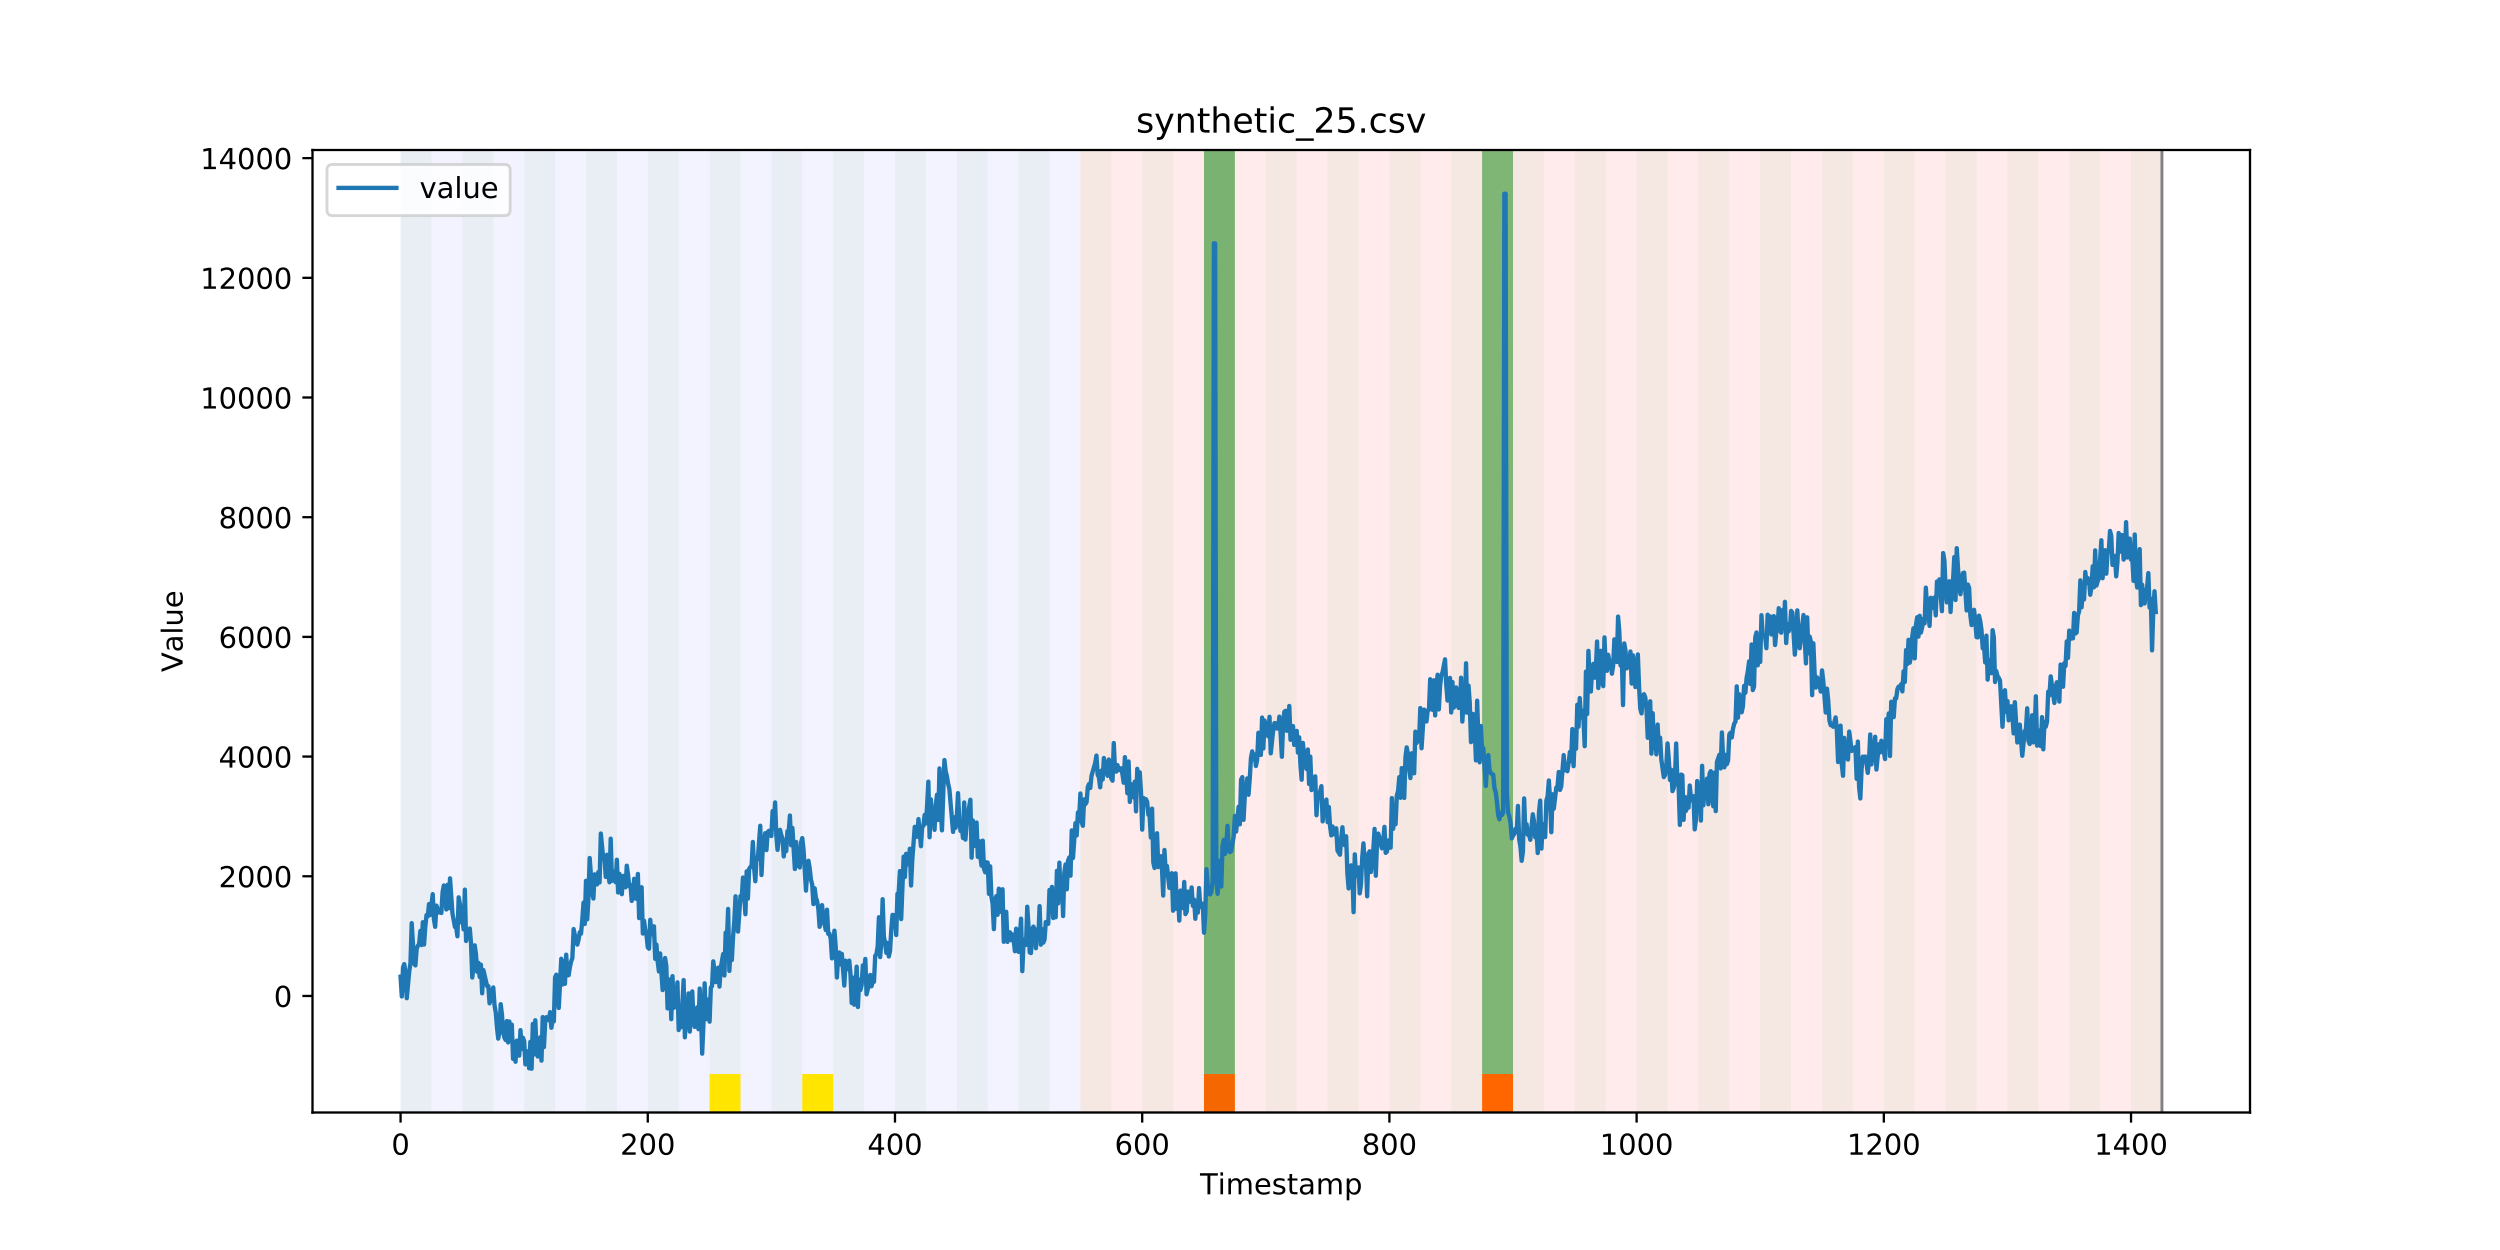 <?xml version="1.0" encoding="utf-8" standalone="no"?>
<!DOCTYPE svg PUBLIC "-//W3C//DTD SVG 1.1//EN"
  "http://www.w3.org/Graphics/SVG/1.1/DTD/svg11.dtd">
<!-- Created with matplotlib (https://matplotlib.org/) -->
<svg height="432pt" version="1.1" viewBox="0 0 864 432" width="864pt" xmlns="http://www.w3.org/2000/svg" xmlns:xlink="http://www.w3.org/1999/xlink">
 <defs>
  <style type="text/css">
*{stroke-linecap:butt;stroke-linejoin:round;}
  </style>
 </defs>
 <g id="figure_1">
  <g id="patch_1">
   <path d="M 0 432 
L 864 432 
L 864 0 
L 0 0 
z
" style="fill:#ffffff;"/>
  </g>
  <g id="axes_1">
   <g id="patch_2">
    <path d="M 108 384.48 
L 777.6 384.48 
L 777.6 51.84 
L 108 51.84 
z
" style="fill:#ffffff;"/>
   </g>
   <g id="patch_3">
    <path clip-path="url(#pe61e1c19a2)" d="M 138.436 384.48 
L 138.436 51.84 
L 373.384 51.84 
L 373.384 384.48 
z
" style="fill:#0000ff;opacity:0.05;"/>
   </g>
   <g id="patch_4">
    <path clip-path="url(#pe61e1c19a2)" d="M 373.384 384.48 
L 373.384 51.84 
L 747.164 51.84 
L 747.164 384.48 
z
" style="fill:#ff0000;opacity:0.08;"/>
   </g>
   <g id="patch_5">
    <path clip-path="url(#pe61e1c19a2)" d="M 138.436 384.48 
L 138.436 51.84 
L 149.116 51.84 
L 149.116 384.48 
z
" style="fill:#008000;opacity:0.04;"/>
   </g>
   <g id="patch_6">
    <path clip-path="url(#pe61e1c19a2)" d="M 159.795 384.48 
L 159.795 51.84 
L 170.475 51.84 
L 170.475 384.48 
z
" style="fill:#008000;opacity:0.04;"/>
   </g>
   <g id="patch_7">
    <path clip-path="url(#pe61e1c19a2)" d="M 181.154 384.48 
L 181.154 51.84 
L 191.833 51.84 
L 191.833 384.48 
z
" style="fill:#008000;opacity:0.04;"/>
   </g>
   <g id="patch_8">
    <path clip-path="url(#pe61e1c19a2)" d="M 416.101 384.48 
L 416.101 371.174 
L 426.781 371.174 
L 426.781 384.48 
z
" style="fill:#ff6600;"/>
   </g>
   <g id="patch_9">
    <path clip-path="url(#pe61e1c19a2)" d="M 202.513 384.48 
L 202.513 51.84 
L 213.192 51.84 
L 213.192 384.48 
z
" style="fill:#008000;opacity:0.04;"/>
   </g>
   <g id="patch_10">
    <path clip-path="url(#pe61e1c19a2)" d="M 223.872 384.48 
L 223.872 51.84 
L 234.551 51.84 
L 234.551 384.48 
z
" style="fill:#008000;opacity:0.04;"/>
   </g>
   <g id="patch_11">
    <path clip-path="url(#pe61e1c19a2)" d="M 245.231 384.48 
L 245.231 51.84 
L 255.91 51.84 
L 255.91 384.48 
z
" style="fill:#008000;opacity:0.04;"/>
   </g>
   <g id="patch_12">
    <path clip-path="url(#pe61e1c19a2)" d="M 245.231 384.48 
L 245.231 371.174 
L 255.91 371.174 
L 255.91 384.48 
z
" style="fill:#ffe500;"/>
   </g>
   <g id="patch_13">
    <path clip-path="url(#pe61e1c19a2)" d="M 266.589 384.48 
L 266.589 51.84 
L 277.269 51.84 
L 277.269 384.48 
z
" style="fill:#008000;opacity:0.04;"/>
   </g>
   <g id="patch_14">
    <path clip-path="url(#pe61e1c19a2)" d="M 277.269 384.48 
L 277.269 371.174 
L 287.948 371.174 
L 287.948 384.48 
z
" style="fill:#ffe500;"/>
   </g>
   <g id="patch_15">
    <path clip-path="url(#pe61e1c19a2)" d="M 512.216 384.48 
L 512.216 371.174 
L 522.896 371.174 
L 522.896 384.48 
z
" style="fill:#ff6600;"/>
   </g>
   <g id="patch_16">
    <path clip-path="url(#pe61e1c19a2)" d="M 287.948 384.48 
L 287.948 51.84 
L 298.628 51.84 
L 298.628 384.48 
z
" style="fill:#008000;opacity:0.04;"/>
   </g>
   <g id="patch_17">
    <path clip-path="url(#pe61e1c19a2)" d="M 309.307 384.48 
L 309.307 51.84 
L 319.987 51.84 
L 319.987 384.48 
z
" style="fill:#008000;opacity:0.04;"/>
   </g>
   <g id="patch_18">
    <path clip-path="url(#pe61e1c19a2)" d="M 330.666 384.48 
L 330.666 51.84 
L 341.345 51.84 
L 341.345 384.48 
z
" style="fill:#008000;opacity:0.04;"/>
   </g>
   <g id="patch_19">
    <path clip-path="url(#pe61e1c19a2)" d="M 352.025 384.48 
L 352.025 51.84 
L 362.704 51.84 
L 362.704 384.48 
z
" style="fill:#008000;opacity:0.04;"/>
   </g>
   <g id="patch_20">
    <path clip-path="url(#pe61e1c19a2)" d="M 373.384 384.48 
L 373.384 51.84 
L 384.063 51.84 
L 384.063 384.48 
z
" style="fill:#008000;opacity:0.04;"/>
   </g>
   <g id="patch_21">
    <path clip-path="url(#pe61e1c19a2)" d="M 394.743 384.48 
L 394.743 51.84 
L 405.422 51.84 
L 405.422 384.48 
z
" style="fill:#008000;opacity:0.04;"/>
   </g>
   <g id="patch_22">
    <path clip-path="url(#pe61e1c19a2)" d="M 416.101 384.48 
L 416.101 51.84 
L 426.781 51.84 
L 426.781 384.48 
z
" style="fill:#008000;opacity:0.04;"/>
   </g>
   <g id="patch_23">
    <path clip-path="url(#pe61e1c19a2)" d="M 416.101 371.174 
L 416.101 51.84 
L 426.781 51.84 
L 426.781 371.174 
z
" style="fill:#008000;opacity:0.5;"/>
   </g>
   <g id="patch_24">
    <path clip-path="url(#pe61e1c19a2)" d="M 437.46 384.48 
L 437.46 51.84 
L 448.14 51.84 
L 448.14 384.48 
z
" style="fill:#008000;opacity:0.04;"/>
   </g>
   <g id="patch_25">
    <path clip-path="url(#pe61e1c19a2)" d="M 458.819 384.48 
L 458.819 51.84 
L 469.499 51.84 
L 469.499 384.48 
z
" style="fill:#008000;opacity:0.04;"/>
   </g>
   <g id="patch_26">
    <path clip-path="url(#pe61e1c19a2)" d="M 480.178 384.48 
L 480.178 51.84 
L 490.857 51.84 
L 490.857 384.48 
z
" style="fill:#008000;opacity:0.04;"/>
   </g>
   <g id="patch_27">
    <path clip-path="url(#pe61e1c19a2)" d="M 501.537 384.48 
L 501.537 51.84 
L 512.216 51.84 
L 512.216 384.48 
z
" style="fill:#008000;opacity:0.04;"/>
   </g>
   <g id="patch_28">
    <path clip-path="url(#pe61e1c19a2)" d="M 512.216 371.174 
L 512.216 51.84 
L 522.896 51.84 
L 522.896 371.174 
z
" style="fill:#008000;opacity:0.5;"/>
   </g>
   <g id="patch_29">
    <path clip-path="url(#pe61e1c19a2)" d="M 522.896 384.48 
L 522.896 51.84 
L 533.575 51.84 
L 533.575 384.48 
z
" style="fill:#008000;opacity:0.04;"/>
   </g>
   <g id="patch_30">
    <path clip-path="url(#pe61e1c19a2)" d="M 544.255 384.48 
L 544.255 51.84 
L 554.934 51.84 
L 554.934 384.48 
z
" style="fill:#008000;opacity:0.04;"/>
   </g>
   <g id="patch_31">
    <path clip-path="url(#pe61e1c19a2)" d="M 565.613 384.48 
L 565.613 51.84 
L 576.293 51.84 
L 576.293 384.48 
z
" style="fill:#008000;opacity:0.04;"/>
   </g>
   <g id="patch_32">
    <path clip-path="url(#pe61e1c19a2)" d="M 586.972 384.48 
L 586.972 51.84 
L 597.652 51.84 
L 597.652 384.48 
z
" style="fill:#008000;opacity:0.04;"/>
   </g>
   <g id="patch_33">
    <path clip-path="url(#pe61e1c19a2)" d="M 608.331 384.48 
L 608.331 51.84 
L 619.011 51.84 
L 619.011 384.48 
z
" style="fill:#008000;opacity:0.04;"/>
   </g>
   <g id="patch_34">
    <path clip-path="url(#pe61e1c19a2)" d="M 629.69 384.48 
L 629.69 51.84 
L 640.369 51.84 
L 640.369 384.48 
z
" style="fill:#008000;opacity:0.04;"/>
   </g>
   <g id="patch_35">
    <path clip-path="url(#pe61e1c19a2)" d="M 651.049 384.48 
L 651.049 51.84 
L 661.728 51.84 
L 661.728 384.48 
z
" style="fill:#008000;opacity:0.04;"/>
   </g>
   <g id="patch_36">
    <path clip-path="url(#pe61e1c19a2)" d="M 672.408 384.48 
L 672.408 51.84 
L 683.087 51.84 
L 683.087 384.48 
z
" style="fill:#008000;opacity:0.04;"/>
   </g>
   <g id="patch_37">
    <path clip-path="url(#pe61e1c19a2)" d="M 693.767 384.48 
L 693.767 51.84 
L 704.446 51.84 
L 704.446 384.48 
z
" style="fill:#008000;opacity:0.04;"/>
   </g>
   <g id="patch_38">
    <path clip-path="url(#pe61e1c19a2)" d="M 715.125 384.48 
L 715.125 51.84 
L 725.805 51.84 
L 725.805 384.48 
z
" style="fill:#008000;opacity:0.04;"/>
   </g>
   <g id="patch_39">
    <path clip-path="url(#pe61e1c19a2)" d="M 736.484 384.48 
L 736.484 51.84 
L 747.164 51.84 
L 747.164 384.48 
z
" style="fill:#008000;opacity:0.04;"/>
   </g>
   <g id="matplotlib.axis_1">
    <g id="xtick_1">
     <g id="line2d_1">
      <defs>
       <path d="M 0 0 
L 0 3.5 
" id="m8a4850fdfe" style="stroke:#000000;stroke-width:0.8;"/>
      </defs>
      <g>
       <use style="stroke:#000000;stroke-width:0.8;" x="138.436" xlink:href="#m8a4850fdfe" y="384.48"/>
      </g>
     </g>
     <g id="text_1">
      <!-- 0 -->
      <defs>
       <path d="M 31.781 66.406 
Q 24.172 66.406 20.328 58.906 
Q 16.5 51.422 16.5 36.375 
Q 16.5 21.391 20.328 13.891 
Q 24.172 6.391 31.781 6.391 
Q 39.453 6.391 43.281 13.891 
Q 47.125 21.391 47.125 36.375 
Q 47.125 51.422 43.281 58.906 
Q 39.453 66.406 31.781 66.406 
z
M 31.781 74.219 
Q 44.047 74.219 50.516 64.516 
Q 56.984 54.828 56.984 36.375 
Q 56.984 17.969 50.516 8.266 
Q 44.047 -1.422 31.781 -1.422 
Q 19.531 -1.422 13.062 8.266 
Q 6.594 17.969 6.594 36.375 
Q 6.594 54.828 13.062 64.516 
Q 19.531 74.219 31.781 74.219 
z
" id="DejaVuSans-48"/>
      </defs>
      <g transform="translate(135.255 399.078)scale(0.1 -0.1)">
       <use xlink:href="#DejaVuSans-48"/>
      </g>
     </g>
    </g>
    <g id="xtick_2">
     <g id="line2d_2">
      <g>
       <use style="stroke:#000000;stroke-width:0.8;" x="223.872" xlink:href="#m8a4850fdfe" y="384.48"/>
      </g>
     </g>
     <g id="text_2">
      <!-- 200 -->
      <defs>
       <path d="M 19.188 8.297 
L 53.609 8.297 
L 53.609 0 
L 7.328 0 
L 7.328 8.297 
Q 12.938 14.109 22.625 23.891 
Q 32.328 33.688 34.812 36.531 
Q 39.547 41.844 41.422 45.531 
Q 43.312 49.219 43.312 52.781 
Q 43.312 58.594 39.234 62.25 
Q 35.156 65.922 28.609 65.922 
Q 23.969 65.922 18.812 64.312 
Q 13.672 62.703 7.812 59.422 
L 7.812 69.391 
Q 13.766 71.781 18.938 73 
Q 24.125 74.219 28.422 74.219 
Q 39.75 74.219 46.484 68.547 
Q 53.219 62.891 53.219 53.422 
Q 53.219 48.922 51.531 44.891 
Q 49.859 40.875 45.406 35.406 
Q 44.188 33.984 37.641 27.219 
Q 31.109 20.453 19.188 8.297 
z
" id="DejaVuSans-50"/>
      </defs>
      <g transform="translate(214.328 399.078)scale(0.1 -0.1)">
       <use xlink:href="#DejaVuSans-50"/>
       <use x="63.623" xlink:href="#DejaVuSans-48"/>
       <use x="127.246" xlink:href="#DejaVuSans-48"/>
      </g>
     </g>
    </g>
    <g id="xtick_3">
     <g id="line2d_3">
      <g>
       <use style="stroke:#000000;stroke-width:0.8;" x="309.307" xlink:href="#m8a4850fdfe" y="384.48"/>
      </g>
     </g>
     <g id="text_3">
      <!-- 400 -->
      <defs>
       <path d="M 37.797 64.312 
L 12.891 25.391 
L 37.797 25.391 
z
M 35.203 72.906 
L 47.609 72.906 
L 47.609 25.391 
L 58.016 25.391 
L 58.016 17.188 
L 47.609 17.188 
L 47.609 0 
L 37.797 0 
L 37.797 17.188 
L 4.891 17.188 
L 4.891 26.703 
z
" id="DejaVuSans-52"/>
      </defs>
      <g transform="translate(299.763 399.078)scale(0.1 -0.1)">
       <use xlink:href="#DejaVuSans-52"/>
       <use x="63.623" xlink:href="#DejaVuSans-48"/>
       <use x="127.246" xlink:href="#DejaVuSans-48"/>
      </g>
     </g>
    </g>
    <g id="xtick_4">
     <g id="line2d_4">
      <g>
       <use style="stroke:#000000;stroke-width:0.8;" x="394.743" xlink:href="#m8a4850fdfe" y="384.48"/>
      </g>
     </g>
     <g id="text_4">
      <!-- 600 -->
      <defs>
       <path d="M 33.016 40.375 
Q 26.375 40.375 22.484 35.828 
Q 18.609 31.297 18.609 23.391 
Q 18.609 15.531 22.484 10.953 
Q 26.375 6.391 33.016 6.391 
Q 39.656 6.391 43.531 10.953 
Q 47.406 15.531 47.406 23.391 
Q 47.406 31.297 43.531 35.828 
Q 39.656 40.375 33.016 40.375 
z
M 52.594 71.297 
L 52.594 62.312 
Q 48.875 64.062 45.094 64.984 
Q 41.312 65.922 37.594 65.922 
Q 27.828 65.922 22.672 59.328 
Q 17.531 52.734 16.797 39.406 
Q 19.672 43.656 24.016 45.922 
Q 28.375 48.188 33.594 48.188 
Q 44.578 48.188 50.953 41.516 
Q 57.328 34.859 57.328 23.391 
Q 57.328 12.156 50.688 5.359 
Q 44.047 -1.422 33.016 -1.422 
Q 20.359 -1.422 13.672 8.266 
Q 6.984 17.969 6.984 36.375 
Q 6.984 53.656 15.188 63.938 
Q 23.391 74.219 37.203 74.219 
Q 40.922 74.219 44.703 73.484 
Q 48.484 72.75 52.594 71.297 
z
" id="DejaVuSans-54"/>
      </defs>
      <g transform="translate(385.199 399.078)scale(0.1 -0.1)">
       <use xlink:href="#DejaVuSans-54"/>
       <use x="63.623" xlink:href="#DejaVuSans-48"/>
       <use x="127.246" xlink:href="#DejaVuSans-48"/>
      </g>
     </g>
    </g>
    <g id="xtick_5">
     <g id="line2d_5">
      <g>
       <use style="stroke:#000000;stroke-width:0.8;" x="480.178" xlink:href="#m8a4850fdfe" y="384.48"/>
      </g>
     </g>
     <g id="text_5">
      <!-- 800 -->
      <defs>
       <path d="M 31.781 34.625 
Q 24.75 34.625 20.719 30.859 
Q 16.703 27.094 16.703 20.516 
Q 16.703 13.922 20.719 10.156 
Q 24.75 6.391 31.781 6.391 
Q 38.812 6.391 42.859 10.172 
Q 46.922 13.969 46.922 20.516 
Q 46.922 27.094 42.891 30.859 
Q 38.875 34.625 31.781 34.625 
z
M 21.922 38.812 
Q 15.578 40.375 12.031 44.719 
Q 8.5 49.078 8.5 55.328 
Q 8.5 64.062 14.719 69.141 
Q 20.953 74.219 31.781 74.219 
Q 42.672 74.219 48.875 69.141 
Q 55.078 64.062 55.078 55.328 
Q 55.078 49.078 51.531 44.719 
Q 48 40.375 41.703 38.812 
Q 48.828 37.156 52.797 32.312 
Q 56.781 27.484 56.781 20.516 
Q 56.781 9.906 50.312 4.234 
Q 43.844 -1.422 31.781 -1.422 
Q 19.734 -1.422 13.25 4.234 
Q 6.781 9.906 6.781 20.516 
Q 6.781 27.484 10.781 32.312 
Q 14.797 37.156 21.922 38.812 
z
M 18.312 54.391 
Q 18.312 48.734 21.844 45.562 
Q 25.391 42.391 31.781 42.391 
Q 38.141 42.391 41.719 45.562 
Q 45.312 48.734 45.312 54.391 
Q 45.312 60.062 41.719 63.234 
Q 38.141 66.406 31.781 66.406 
Q 25.391 66.406 21.844 63.234 
Q 18.312 60.062 18.312 54.391 
z
" id="DejaVuSans-56"/>
      </defs>
      <g transform="translate(470.634 399.078)scale(0.1 -0.1)">
       <use xlink:href="#DejaVuSans-56"/>
       <use x="63.623" xlink:href="#DejaVuSans-48"/>
       <use x="127.246" xlink:href="#DejaVuSans-48"/>
      </g>
     </g>
    </g>
    <g id="xtick_6">
     <g id="line2d_6">
      <g>
       <use style="stroke:#000000;stroke-width:0.8;" x="565.613" xlink:href="#m8a4850fdfe" y="384.48"/>
      </g>
     </g>
     <g id="text_6">
      <!-- 1000 -->
      <defs>
       <path d="M 12.406 8.297 
L 28.516 8.297 
L 28.516 63.922 
L 10.984 60.406 
L 10.984 69.391 
L 28.422 72.906 
L 38.281 72.906 
L 38.281 8.297 
L 54.391 8.297 
L 54.391 0 
L 12.406 0 
z
" id="DejaVuSans-49"/>
      </defs>
      <g transform="translate(552.888 399.078)scale(0.1 -0.1)">
       <use xlink:href="#DejaVuSans-49"/>
       <use x="63.623" xlink:href="#DejaVuSans-48"/>
       <use x="127.246" xlink:href="#DejaVuSans-48"/>
       <use x="190.869" xlink:href="#DejaVuSans-48"/>
      </g>
     </g>
    </g>
    <g id="xtick_7">
     <g id="line2d_7">
      <g>
       <use style="stroke:#000000;stroke-width:0.8;" x="651.049" xlink:href="#m8a4850fdfe" y="384.48"/>
      </g>
     </g>
     <g id="text_7">
      <!-- 1200 -->
      <g transform="translate(638.324 399.078)scale(0.1 -0.1)">
       <use xlink:href="#DejaVuSans-49"/>
       <use x="63.623" xlink:href="#DejaVuSans-50"/>
       <use x="127.246" xlink:href="#DejaVuSans-48"/>
       <use x="190.869" xlink:href="#DejaVuSans-48"/>
      </g>
     </g>
    </g>
    <g id="xtick_8">
     <g id="line2d_8">
      <g>
       <use style="stroke:#000000;stroke-width:0.8;" x="736.484" xlink:href="#m8a4850fdfe" y="384.48"/>
      </g>
     </g>
     <g id="text_8">
      <!-- 1400 -->
      <g transform="translate(723.759 399.078)scale(0.1 -0.1)">
       <use xlink:href="#DejaVuSans-49"/>
       <use x="63.623" xlink:href="#DejaVuSans-52"/>
       <use x="127.246" xlink:href="#DejaVuSans-48"/>
       <use x="190.869" xlink:href="#DejaVuSans-48"/>
      </g>
     </g>
    </g>
    <g id="text_9">
     <!-- Timestamp -->
     <defs>
      <path d="M -0.297 72.906 
L 61.375 72.906 
L 61.375 64.594 
L 35.5 64.594 
L 35.5 0 
L 25.594 0 
L 25.594 64.594 
L -0.297 64.594 
z
" id="DejaVuSans-84"/>
      <path d="M 9.422 54.688 
L 18.406 54.688 
L 18.406 0 
L 9.422 0 
z
M 9.422 75.984 
L 18.406 75.984 
L 18.406 64.594 
L 9.422 64.594 
z
" id="DejaVuSans-105"/>
      <path d="M 52 44.188 
Q 55.375 50.25 60.062 53.125 
Q 64.75 56 71.094 56 
Q 79.641 56 84.281 50.016 
Q 88.922 44.047 88.922 33.016 
L 88.922 0 
L 79.891 0 
L 79.891 32.719 
Q 79.891 40.578 77.094 44.375 
Q 74.312 48.188 68.609 48.188 
Q 61.625 48.188 57.562 43.547 
Q 53.516 38.922 53.516 30.906 
L 53.516 0 
L 44.484 0 
L 44.484 32.719 
Q 44.484 40.625 41.703 44.406 
Q 38.922 48.188 33.109 48.188 
Q 26.219 48.188 22.156 43.531 
Q 18.109 38.875 18.109 30.906 
L 18.109 0 
L 9.078 0 
L 9.078 54.688 
L 18.109 54.688 
L 18.109 46.188 
Q 21.188 51.219 25.484 53.609 
Q 29.781 56 35.688 56 
Q 41.656 56 45.828 52.969 
Q 50 49.953 52 44.188 
z
" id="DejaVuSans-109"/>
      <path d="M 56.203 29.594 
L 56.203 25.203 
L 14.891 25.203 
Q 15.484 15.922 20.484 11.062 
Q 25.484 6.203 34.422 6.203 
Q 39.594 6.203 44.453 7.469 
Q 49.312 8.734 54.109 11.281 
L 54.109 2.781 
Q 49.266 0.734 44.188 -0.344 
Q 39.109 -1.422 33.891 -1.422 
Q 20.797 -1.422 13.156 6.188 
Q 5.516 13.812 5.516 26.812 
Q 5.516 40.234 12.766 48.109 
Q 20.016 56 32.328 56 
Q 43.359 56 49.781 48.891 
Q 56.203 41.797 56.203 29.594 
z
M 47.219 32.234 
Q 47.125 39.594 43.094 43.984 
Q 39.062 48.391 32.422 48.391 
Q 24.906 48.391 20.391 44.141 
Q 15.875 39.891 15.188 32.172 
z
" id="DejaVuSans-101"/>
      <path d="M 44.281 53.078 
L 44.281 44.578 
Q 40.484 46.531 36.375 47.5 
Q 32.281 48.484 27.875 48.484 
Q 21.188 48.484 17.844 46.438 
Q 14.5 44.391 14.5 40.281 
Q 14.5 37.156 16.891 35.375 
Q 19.281 33.594 26.516 31.984 
L 29.594 31.297 
Q 39.156 29.25 43.188 25.516 
Q 47.219 21.781 47.219 15.094 
Q 47.219 7.469 41.188 3.016 
Q 35.156 -1.422 24.609 -1.422 
Q 20.219 -1.422 15.453 -0.562 
Q 10.688 0.297 5.422 2 
L 5.422 11.281 
Q 10.406 8.688 15.234 7.391 
Q 20.062 6.109 24.812 6.109 
Q 31.156 6.109 34.562 8.281 
Q 37.984 10.453 37.984 14.406 
Q 37.984 18.062 35.516 20.016 
Q 33.062 21.969 24.703 23.781 
L 21.578 24.516 
Q 13.234 26.266 9.516 29.906 
Q 5.812 33.547 5.812 39.891 
Q 5.812 47.609 11.281 51.797 
Q 16.75 56 26.812 56 
Q 31.781 56 36.172 55.266 
Q 40.578 54.547 44.281 53.078 
z
" id="DejaVuSans-115"/>
      <path d="M 18.312 70.219 
L 18.312 54.688 
L 36.812 54.688 
L 36.812 47.703 
L 18.312 47.703 
L 18.312 18.016 
Q 18.312 11.328 20.141 9.422 
Q 21.969 7.516 27.594 7.516 
L 36.812 7.516 
L 36.812 0 
L 27.594 0 
Q 17.188 0 13.234 3.875 
Q 9.281 7.766 9.281 18.016 
L 9.281 47.703 
L 2.688 47.703 
L 2.688 54.688 
L 9.281 54.688 
L 9.281 70.219 
z
" id="DejaVuSans-116"/>
      <path d="M 34.281 27.484 
Q 23.391 27.484 19.188 25 
Q 14.984 22.516 14.984 16.5 
Q 14.984 11.719 18.141 8.906 
Q 21.297 6.109 26.703 6.109 
Q 34.188 6.109 38.703 11.406 
Q 43.219 16.703 43.219 25.484 
L 43.219 27.484 
z
M 52.203 31.203 
L 52.203 0 
L 43.219 0 
L 43.219 8.297 
Q 40.141 3.328 35.547 0.953 
Q 30.953 -1.422 24.312 -1.422 
Q 15.922 -1.422 10.953 3.297 
Q 6 8.016 6 15.922 
Q 6 25.141 12.172 29.828 
Q 18.359 34.516 30.609 34.516 
L 43.219 34.516 
L 43.219 35.406 
Q 43.219 41.609 39.141 45 
Q 35.062 48.391 27.688 48.391 
Q 23 48.391 18.547 47.266 
Q 14.109 46.141 10.016 43.891 
L 10.016 52.203 
Q 14.938 54.109 19.578 55.047 
Q 24.219 56 28.609 56 
Q 40.484 56 46.344 49.844 
Q 52.203 43.703 52.203 31.203 
z
" id="DejaVuSans-97"/>
      <path d="M 18.109 8.203 
L 18.109 -20.797 
L 9.078 -20.797 
L 9.078 54.688 
L 18.109 54.688 
L 18.109 46.391 
Q 20.953 51.266 25.266 53.625 
Q 29.594 56 35.594 56 
Q 45.562 56 51.781 48.094 
Q 58.016 40.188 58.016 27.297 
Q 58.016 14.406 51.781 6.484 
Q 45.562 -1.422 35.594 -1.422 
Q 29.594 -1.422 25.266 0.953 
Q 20.953 3.328 18.109 8.203 
z
M 48.688 27.297 
Q 48.688 37.203 44.609 42.844 
Q 40.531 48.484 33.406 48.484 
Q 26.266 48.484 22.188 42.844 
Q 18.109 37.203 18.109 27.297 
Q 18.109 17.391 22.188 11.75 
Q 26.266 6.109 33.406 6.109 
Q 40.531 6.109 44.609 11.75 
Q 48.688 17.391 48.688 27.297 
z
" id="DejaVuSans-112"/>
     </defs>
     <g transform="translate(414.739 412.757)scale(0.1 -0.1)">
      <use xlink:href="#DejaVuSans-84"/>
      <use x="61.037" xlink:href="#DejaVuSans-105"/>
      <use x="88.82" xlink:href="#DejaVuSans-109"/>
      <use x="186.232" xlink:href="#DejaVuSans-101"/>
      <use x="247.756" xlink:href="#DejaVuSans-115"/>
      <use x="299.855" xlink:href="#DejaVuSans-116"/>
      <use x="339.064" xlink:href="#DejaVuSans-97"/>
      <use x="400.344" xlink:href="#DejaVuSans-109"/>
      <use x="497.756" xlink:href="#DejaVuSans-112"/>
     </g>
    </g>
   </g>
   <g id="matplotlib.axis_2">
    <g id="ytick_1">
     <g id="line2d_9">
      <defs>
       <path d="M 0 0 
L -3.5 0 
" id="m604b5800a5" style="stroke:#000000;stroke-width:0.8;"/>
      </defs>
      <g>
       <use style="stroke:#000000;stroke-width:0.8;" x="108" xlink:href="#m604b5800a5" y="344.201"/>
      </g>
     </g>
     <g id="text_10">
      <!-- 0 -->
      <g transform="translate(94.638 348)scale(0.1 -0.1)">
       <use xlink:href="#DejaVuSans-48"/>
      </g>
     </g>
    </g>
    <g id="ytick_2">
     <g id="line2d_10">
      <g>
       <use style="stroke:#000000;stroke-width:0.8;" x="108" xlink:href="#m604b5800a5" y="302.837"/>
      </g>
     </g>
     <g id="text_11">
      <!-- 2000 -->
      <g transform="translate(75.55 306.636)scale(0.1 -0.1)">
       <use xlink:href="#DejaVuSans-50"/>
       <use x="63.623" xlink:href="#DejaVuSans-48"/>
       <use x="127.246" xlink:href="#DejaVuSans-48"/>
       <use x="190.869" xlink:href="#DejaVuSans-48"/>
      </g>
     </g>
    </g>
    <g id="ytick_3">
     <g id="line2d_11">
      <g>
       <use style="stroke:#000000;stroke-width:0.8;" x="108" xlink:href="#m604b5800a5" y="261.473"/>
      </g>
     </g>
     <g id="text_12">
      <!-- 4000 -->
      <g transform="translate(75.55 265.272)scale(0.1 -0.1)">
       <use xlink:href="#DejaVuSans-52"/>
       <use x="63.623" xlink:href="#DejaVuSans-48"/>
       <use x="127.246" xlink:href="#DejaVuSans-48"/>
       <use x="190.869" xlink:href="#DejaVuSans-48"/>
      </g>
     </g>
    </g>
    <g id="ytick_4">
     <g id="line2d_12">
      <g>
       <use style="stroke:#000000;stroke-width:0.8;" x="108" xlink:href="#m604b5800a5" y="220.109"/>
      </g>
     </g>
     <g id="text_13">
      <!-- 6000 -->
      <g transform="translate(75.55 223.909)scale(0.1 -0.1)">
       <use xlink:href="#DejaVuSans-54"/>
       <use x="63.623" xlink:href="#DejaVuSans-48"/>
       <use x="127.246" xlink:href="#DejaVuSans-48"/>
       <use x="190.869" xlink:href="#DejaVuSans-48"/>
      </g>
     </g>
    </g>
    <g id="ytick_5">
     <g id="line2d_13">
      <g>
       <use style="stroke:#000000;stroke-width:0.8;" x="108" xlink:href="#m604b5800a5" y="178.746"/>
      </g>
     </g>
     <g id="text_14">
      <!-- 8000 -->
      <g transform="translate(75.55 182.545)scale(0.1 -0.1)">
       <use xlink:href="#DejaVuSans-56"/>
       <use x="63.623" xlink:href="#DejaVuSans-48"/>
       <use x="127.246" xlink:href="#DejaVuSans-48"/>
       <use x="190.869" xlink:href="#DejaVuSans-48"/>
      </g>
     </g>
    </g>
    <g id="ytick_6">
     <g id="line2d_14">
      <g>
       <use style="stroke:#000000;stroke-width:0.8;" x="108" xlink:href="#m604b5800a5" y="137.382"/>
      </g>
     </g>
     <g id="text_15">
      <!-- 10000 -->
      <g transform="translate(69.188 141.181)scale(0.1 -0.1)">
       <use xlink:href="#DejaVuSans-49"/>
       <use x="63.623" xlink:href="#DejaVuSans-48"/>
       <use x="127.246" xlink:href="#DejaVuSans-48"/>
       <use x="190.869" xlink:href="#DejaVuSans-48"/>
       <use x="254.492" xlink:href="#DejaVuSans-48"/>
      </g>
     </g>
    </g>
    <g id="ytick_7">
     <g id="line2d_15">
      <g>
       <use style="stroke:#000000;stroke-width:0.8;" x="108" xlink:href="#m604b5800a5" y="96.018"/>
      </g>
     </g>
     <g id="text_16">
      <!-- 12000 -->
      <g transform="translate(69.188 99.817)scale(0.1 -0.1)">
       <use xlink:href="#DejaVuSans-49"/>
       <use x="63.623" xlink:href="#DejaVuSans-50"/>
       <use x="127.246" xlink:href="#DejaVuSans-48"/>
       <use x="190.869" xlink:href="#DejaVuSans-48"/>
       <use x="254.492" xlink:href="#DejaVuSans-48"/>
      </g>
     </g>
    </g>
    <g id="ytick_8">
     <g id="line2d_16">
      <g>
       <use style="stroke:#000000;stroke-width:0.8;" x="108" xlink:href="#m604b5800a5" y="54.654"/>
      </g>
     </g>
     <g id="text_17">
      <!-- 14000 -->
      <g transform="translate(69.188 58.454)scale(0.1 -0.1)">
       <use xlink:href="#DejaVuSans-49"/>
       <use x="63.623" xlink:href="#DejaVuSans-52"/>
       <use x="127.246" xlink:href="#DejaVuSans-48"/>
       <use x="190.869" xlink:href="#DejaVuSans-48"/>
       <use x="254.492" xlink:href="#DejaVuSans-48"/>
      </g>
     </g>
    </g>
    <g id="text_18">
     <!-- Value -->
     <defs>
      <path d="M 28.609 0 
L 0.781 72.906 
L 11.078 72.906 
L 34.188 11.531 
L 57.328 72.906 
L 67.578 72.906 
L 39.797 0 
z
" id="DejaVuSans-86"/>
      <path d="M 9.422 75.984 
L 18.406 75.984 
L 18.406 0 
L 9.422 0 
z
" id="DejaVuSans-108"/>
      <path d="M 8.5 21.578 
L 8.5 54.688 
L 17.484 54.688 
L 17.484 21.922 
Q 17.484 14.156 20.5 10.266 
Q 23.531 6.391 29.594 6.391 
Q 36.859 6.391 41.078 11.031 
Q 45.312 15.672 45.312 23.688 
L 45.312 54.688 
L 54.297 54.688 
L 54.297 0 
L 45.312 0 
L 45.312 8.406 
Q 42.047 3.422 37.719 1 
Q 33.406 -1.422 27.688 -1.422 
Q 18.266 -1.422 13.375 4.438 
Q 8.5 10.297 8.5 21.578 
z
M 31.109 56 
z
" id="DejaVuSans-117"/>
     </defs>
     <g transform="translate(63.108 232.273)rotate(-90)scale(0.1 -0.1)">
      <use xlink:href="#DejaVuSans-86"/>
      <use x="68.299" xlink:href="#DejaVuSans-97"/>
      <use x="129.578" xlink:href="#DejaVuSans-108"/>
      <use x="157.361" xlink:href="#DejaVuSans-117"/>
      <use x="220.74" xlink:href="#DejaVuSans-101"/>
     </g>
    </g>
   </g>
   <g id="line2d_17">
    <path clip-path="url(#pe61e1c19a2)" d="M 138.436 337.553 
L 138.864 344.366 
L 139.291 334.336 
L 139.718 333.206 
L 140.145 336.24 
L 140.572 344.98 
L 141.427 335.747 
L 141.854 332.891 
L 142.281 319.045 
L 143.135 333.088 
L 143.562 333.649 
L 143.99 327.978 
L 144.417 326.848 
L 144.844 326.288 
L 145.271 321.74 
L 145.698 326.619 
L 146.126 318.711 
L 146.553 326.427 
L 146.98 320.246 
L 147.407 316.251 
L 147.834 316.699 
L 148.261 312.45 
L 148.689 316.21 
L 149.543 309.023 
L 149.97 317.707 
L 150.397 320.309 
L 150.824 312.977 
L 151.679 315.382 
L 152.106 314.577 
L 152.533 315.526 
L 152.96 308.271 
L 153.388 306.016 
L 153.815 306.859 
L 154.242 314.315 
L 154.669 305.795 
L 155.096 313.873 
L 155.523 303.557 
L 156.378 315.732 
L 157.232 320.368 
L 157.659 320.393 
L 158.087 323.583 
L 158.514 310.118 
L 158.941 312.51 
L 159.368 318.766 
L 159.795 317.009 
L 160.222 321.196 
L 160.65 307.461 
L 161.077 325.198 
L 161.504 322.329 
L 161.931 321.757 
L 162.358 320.892 
L 162.785 326.076 
L 163.213 337.832 
L 163.64 333.981 
L 164.067 326.719 
L 164.494 329.819 
L 164.921 335.844 
L 165.349 332.778 
L 165.776 337.637 
L 166.203 333.388 
L 166.63 343.29 
L 167.057 335.245 
L 168.339 340.799 
L 168.766 340.804 
L 169.193 346.741 
L 169.62 345.21 
L 170.047 342.347 
L 170.475 341.265 
L 170.902 347.398 
L 171.329 349.897 
L 171.756 355.134 
L 172.183 358.948 
L 172.611 356.677 
L 173.038 347.049 
L 173.465 350.534 
L 173.892 356.626 
L 174.319 358.596 
L 174.746 359.426 
L 175.174 352.891 
L 175.601 360.267 
L 176.028 353.035 
L 176.455 356.866 
L 176.882 354.095 
L 177.309 365.936 
L 177.737 361.866 
L 178.164 366.933 
L 178.591 359.658 
L 179.445 364.826 
L 179.873 356.017 
L 180.3 362.539 
L 180.727 358.645 
L 181.154 359.789 
L 181.581 367.846 
L 182.008 366.916 
L 182.436 363.318 
L 182.863 369.207 
L 183.29 360.062 
L 183.717 369.36 
L 184.144 353.868 
L 184.571 364.439 
L 184.999 352.602 
L 185.426 362.872 
L 185.853 365.136 
L 186.28 359.258 
L 186.707 358.494 
L 187.135 366.552 
L 187.562 351.501 
L 187.989 361.873 
L 188.416 353.361 
L 188.843 351.529 
L 189.27 352.331 
L 189.698 352.572 
L 190.125 349.795 
L 190.552 355.197 
L 190.979 352.611 
L 191.406 352.982 
L 191.833 337.725 
L 192.261 336.851 
L 192.688 341.936 
L 193.115 348.349 
L 193.969 331.341 
L 194.397 340.253 
L 194.824 332.225 
L 195.251 339.998 
L 195.678 329.931 
L 196.105 337.035 
L 196.532 337.031 
L 196.96 334.17 
L 197.387 332.289 
L 197.814 331.08 
L 198.241 321.094 
L 198.668 323.19 
L 199.096 323.846 
L 199.523 326.444 
L 199.95 324.739 
L 200.377 322.137 
L 200.804 322.677 
L 201.231 317.935 
L 201.659 311.935 
L 202.086 319.323 
L 202.513 304.41 
L 202.94 317.738 
L 203.367 310.361 
L 203.794 296.531 
L 204.649 308.228 
L 205.076 310.53 
L 205.503 302.179 
L 205.93 304.49 
L 206.358 305.646 
L 206.785 301.381 
L 207.212 304.957 
L 207.639 288.064 
L 208.493 296.89 
L 208.921 296.861 
L 209.348 303.069 
L 209.775 295.402 
L 210.202 301.622 
L 210.629 304.92 
L 211.056 289.848 
L 211.484 304.445 
L 211.911 301.211 
L 212.765 304.909 
L 213.192 297.128 
L 213.62 308.453 
L 214.047 301.979 
L 214.474 304.313 
L 214.901 309.029 
L 215.328 302.714 
L 215.755 305.176 
L 216.183 306.658 
L 216.61 299.186 
L 217.037 302.26 
L 217.464 306.287 
L 217.891 305.844 
L 218.318 311.368 
L 218.746 309.511 
L 219.173 303.709 
L 219.6 310.521 
L 220.027 310.632 
L 220.454 302.032 
L 220.882 317.296 
L 221.309 309.784 
L 221.736 306.631 
L 222.163 322.625 
L 222.59 318.205 
L 223.017 321.533 
L 223.445 323.283 
L 223.872 327.4 
L 224.299 327.87 
L 224.726 317.879 
L 225.153 322.639 
L 225.58 322.948 
L 226.008 320.14 
L 226.435 331.365 
L 226.862 326.463 
L 227.289 332.239 
L 227.716 335.735 
L 228.144 329.515 
L 228.998 342.173 
L 229.425 338.997 
L 229.852 331.09 
L 230.279 333.829 
L 230.707 348.509 
L 231.134 341.44 
L 231.561 338.488 
L 231.988 352.234 
L 232.415 337.361 
L 232.842 348.312 
L 233.27 344.832 
L 233.697 348.017 
L 234.124 339.509 
L 234.551 355.98 
L 234.978 349.646 
L 235.406 354.997 
L 236.26 338.715 
L 236.687 358.497 
L 237.114 351.244 
L 237.541 351.917 
L 237.969 343.317 
L 238.396 356.522 
L 239.25 342.641 
L 239.677 352.722 
L 240.104 354.89 
L 240.959 348.149 
L 241.386 355.683 
L 241.813 341.648 
L 242.24 349.549 
L 242.668 364.147 
L 243.095 354.244 
L 243.522 339.835 
L 243.949 352.255 
L 244.376 346.97 
L 244.803 345.428 
L 245.231 353.091 
L 245.658 341.356 
L 246.085 340.769 
L 246.512 332.236 
L 247.367 339.417 
L 247.794 339.146 
L 248.221 334.408 
L 248.648 340.962 
L 249.075 334.574 
L 249.93 329.704 
L 250.357 337.128 
L 250.784 322.303 
L 251.211 324.883 
L 251.638 314.128 
L 252.065 335.553 
L 252.493 327.39 
L 252.92 331.804 
L 253.347 323.659 
L 253.774 318.428 
L 254.201 309.763 
L 254.629 319.468 
L 255.056 321.958 
L 255.91 309.675 
L 256.337 310.554 
L 256.764 303.27 
L 257.619 315.961 
L 258.046 301.145 
L 258.473 310.569 
L 258.9 300.324 
L 259.327 299.629 
L 259.755 299.179 
L 260.182 290.987 
L 260.609 299.884 
L 261.036 304.555 
L 261.463 296.366 
L 261.891 296.908 
L 262.745 285.378 
L 263.172 302.407 
L 263.599 293.338 
L 264.026 291.125 
L 264.454 287.954 
L 264.881 293.799 
L 265.308 287.587 
L 265.735 287.126 
L 266.162 288.721 
L 266.589 288.915 
L 267.017 280.328 
L 267.444 284.179 
L 267.871 277.318 
L 268.298 288.73 
L 268.725 293.716 
L 269.153 289.294 
L 269.58 286.781 
L 270.007 288.632 
L 270.434 289.703 
L 270.861 295.984 
L 271.288 292.226 
L 271.716 294.129 
L 272.143 287.248 
L 272.57 287.525 
L 272.997 281.845 
L 273.424 292.127 
L 273.851 286.124 
L 274.706 300.329 
L 275.133 290.991 
L 275.56 296.772 
L 275.987 299.281 
L 276.415 299.792 
L 276.842 291.164 
L 277.269 289.651 
L 277.696 293.615 
L 278.55 307.8 
L 278.978 300.968 
L 279.405 297.491 
L 279.832 300.094 
L 280.259 304 
L 280.686 305.687 
L 281.113 312.443 
L 281.541 306.995 
L 281.968 310.253 
L 282.395 311.44 
L 282.822 314.094 
L 283.249 320.31 
L 283.677 318.627 
L 284.104 312.818 
L 284.531 317.83 
L 284.958 319.181 
L 285.385 321.436 
L 285.812 314.392 
L 286.24 322.742 
L 286.667 322.697 
L 287.094 324.343 
L 287.521 331.217 
L 287.948 327.631 
L 288.376 321.642 
L 288.803 326.945 
L 289.23 337.824 
L 289.657 330.809 
L 290.084 329.185 
L 290.511 333.318 
L 290.939 329.657 
L 291.793 340.614 
L 292.22 332.011 
L 292.647 335.022 
L 293.074 334.097 
L 293.502 331.993 
L 293.929 336.793 
L 294.356 346.639 
L 294.783 337.855 
L 295.21 347.226 
L 295.638 341.664 
L 296.065 334.077 
L 296.492 348.018 
L 296.919 338.53 
L 297.346 342.176 
L 297.773 340.451 
L 298.201 333.629 
L 298.628 336.076 
L 299.055 331.408 
L 299.482 343.634 
L 299.909 341.828 
L 300.336 340.736 
L 300.764 336.933 
L 301.191 340.846 
L 301.618 339.23 
L 302.045 339.306 
L 302.472 330.328 
L 302.9 329.782 
L 303.327 326.988 
L 303.754 316.993 
L 304.181 330.763 
L 304.608 325.242 
L 305.035 310.769 
L 305.463 323.701 
L 305.89 325.815 
L 306.317 329.314 
L 306.744 325.878 
L 307.171 330.548 
L 307.598 328.657 
L 308.026 321.281 
L 308.453 316.182 
L 308.88 316.267 
L 309.307 317.121 
L 309.734 323.143 
L 310.162 308.866 
L 310.589 308.48 
L 311.016 301.045 
L 311.443 317.638 
L 312.297 296.044 
L 312.725 303.094 
L 313.152 295.087 
L 313.579 297.876 
L 314.006 298.745 
L 314.433 293.319 
L 314.86 306.043 
L 315.288 297.109 
L 316.142 285.757 
L 316.996 289.202 
L 317.424 283.08 
L 318.278 292.437 
L 318.705 285.739 
L 319.132 285.411 
L 319.559 281.637 
L 319.987 284.579 
L 320.414 278.305 
L 320.841 270.137 
L 321.268 289.36 
L 321.695 276.251 
L 322.122 282.339 
L 322.55 281.214 
L 322.977 286.795 
L 323.404 278.19 
L 323.831 274.644 
L 324.258 283.387 
L 324.686 265.573 
L 325.113 279.3 
L 325.54 286.969 
L 326.394 262.682 
L 326.821 266.573 
L 327.249 268.26 
L 327.676 270.89 
L 328.103 272.746 
L 329.384 287.512 
L 329.812 282.486 
L 330.239 286.076 
L 330.666 282.459 
L 331.093 274.114 
L 331.52 283.107 
L 331.948 287.172 
L 332.375 284.955 
L 332.802 289.598 
L 333.229 277.324 
L 333.656 290.155 
L 334.083 284.02 
L 334.938 278.959 
L 335.365 276.386 
L 335.792 296.411 
L 336.219 283.561 
L 336.647 292.365 
L 337.074 291.555 
L 337.501 284.269 
L 337.928 296.121 
L 338.355 290.647 
L 338.782 295.88 
L 339.21 299.17 
L 339.637 290.545 
L 340.064 300.283 
L 340.491 301.473 
L 340.918 298.008 
L 341.345 298.124 
L 341.773 308.915 
L 342.2 299.407 
L 342.627 309.89 
L 343.054 312.406 
L 343.481 321.114 
L 343.909 310.938 
L 344.336 309.695 
L 344.763 316.146 
L 345.19 307.132 
L 346.044 315.182 
L 346.472 307.327 
L 346.899 325.483 
L 347.326 317.134 
L 347.753 315.118 
L 348.18 325.523 
L 348.607 322.492 
L 349.035 322.203 
L 349.462 324.928 
L 349.889 322.91 
L 350.316 324.676 
L 350.743 328.735 
L 351.171 320.958 
L 351.598 328.338 
L 352.025 328.973 
L 352.879 317.495 
L 353.306 335.635 
L 353.734 325.599 
L 354.161 324.638 
L 354.588 326.56 
L 355.015 313.369 
L 355.442 320.02 
L 355.869 329.145 
L 356.297 329.377 
L 356.724 321.087 
L 357.151 320.24 
L 357.578 321.312 
L 358.005 327.702 
L 358.433 321.222 
L 358.86 323.819 
L 359.287 313.158 
L 359.714 326.486 
L 360.141 321.109 
L 360.568 325.778 
L 360.996 324.682 
L 361.423 318.638 
L 362.277 319.259 
L 362.704 307.562 
L 363.131 314.048 
L 363.559 306.512 
L 363.986 317.269 
L 364.413 312.233 
L 364.84 316.995 
L 365.267 300.946 
L 365.695 312.211 
L 366.122 298.129 
L 366.549 309.571 
L 366.976 303.54 
L 367.403 316.581 
L 367.83 301.529 
L 368.258 298.751 
L 368.685 307.362 
L 369.112 297.461 
L 369.539 296.33 
L 369.966 302.643 
L 370.393 286.996 
L 370.821 296.53 
L 371.675 284.479 
L 372.102 288.744 
L 372.529 280.777 
L 372.957 282.617 
L 373.384 274.229 
L 373.811 284.088 
L 374.238 285.395 
L 374.665 276.26 
L 375.092 277.919 
L 375.52 277.262 
L 375.947 272.01 
L 376.374 270.97 
L 376.801 272.331 
L 377.228 268.12 
L 378.51 263.646 
L 378.937 261.126 
L 379.364 267.788 
L 379.791 268.655 
L 380.219 272.089 
L 380.646 266.356 
L 381.073 269.397 
L 381.5 261.973 
L 381.927 264.723 
L 382.782 268.113 
L 383.209 262.492 
L 384.063 269.065 
L 384.49 269.804 
L 384.918 256.784 
L 385.345 266.096 
L 385.772 266.678 
L 386.199 264.438 
L 386.626 266.172 
L 387.481 265.513 
L 387.908 267.46 
L 388.335 270.505 
L 388.762 261.669 
L 389.189 266.55 
L 389.616 274.139 
L 390.044 263.169 
L 390.471 277.145 
L 390.898 271.003 
L 391.325 271.265 
L 391.752 275.539 
L 392.18 270.111 
L 392.607 280.396 
L 393.034 265.707 
L 393.461 272.734 
L 393.888 266.897 
L 394.315 273.486 
L 394.743 286.728 
L 395.17 275.764 
L 395.597 277.978 
L 396.024 276.18 
L 396.451 277.144 
L 396.878 281.575 
L 397.306 281.915 
L 397.733 289.455 
L 398.16 279.47 
L 398.587 298.104 
L 399.014 299.962 
L 399.442 298.153 
L 399.869 287.966 
L 400.296 299.67 
L 400.723 297.132 
L 401.15 295.912 
L 401.577 300.038 
L 402.005 309.511 
L 402.432 293.768 
L 402.859 301.34 
L 403.286 299.272 
L 404.14 306.848 
L 404.995 301.787 
L 405.422 314.743 
L 405.849 313.788 
L 406.276 301.837 
L 406.704 314.061 
L 407.131 309.996 
L 407.558 318.156 
L 407.985 307.786 
L 408.412 308.833 
L 408.839 313.825 
L 409.267 304.802 
L 409.694 315.911 
L 410.121 315.106 
L 410.548 308.145 
L 410.975 311.692 
L 411.402 309.8 
L 411.83 306.7 
L 412.257 313.071 
L 412.684 310.929 
L 413.111 317.529 
L 413.538 311.629 
L 413.966 315.421 
L 414.393 306.906 
L 414.82 313.43 
L 415.247 312.618 
L 415.674 312.324 
L 416.101 322.339 
L 416.529 316.344 
L 416.956 300.351 
L 417.383 306.177 
L 417.81 308.883 
L 418.237 309.102 
L 418.664 308.26 
L 419.092 304.228 
L 419.519 84.11 
L 419.946 84.11 
L 420.373 304.221 
L 420.8 308.913 
L 421.655 297.441 
L 422.082 306.384 
L 422.509 292.337 
L 422.936 290.238 
L 423.363 295.106 
L 423.791 292.33 
L 424.218 285.406 
L 424.645 294.03 
L 425.072 294.475 
L 425.499 294.187 
L 426.354 289.056 
L 426.781 282 
L 427.208 287.392 
L 428.062 278.822 
L 428.49 284.885 
L 428.917 269.407 
L 429.344 268.575 
L 429.771 283.338 
L 430.198 275.102 
L 430.625 273.167 
L 431.053 269.014 
L 431.48 274.668 
L 431.907 269.247 
L 432.334 261.973 
L 432.761 259.671 
L 433.189 262.438 
L 433.616 260.73 
L 434.043 264.728 
L 434.47 262.6 
L 434.897 253.244 
L 435.324 257.958 
L 435.752 260.908 
L 436.179 248 
L 436.606 258.691 
L 437.033 249.013 
L 437.46 251.139 
L 437.887 251.521 
L 438.315 254.494 
L 438.742 247.729 
L 439.169 260.362 
L 440.023 252.303 
L 440.451 249.917 
L 440.878 249.95 
L 441.305 251.787 
L 441.732 251.694 
L 442.159 247.674 
L 442.586 253.553 
L 443.014 261.549 
L 443.441 250.284 
L 443.868 246.012 
L 444.295 245.652 
L 444.722 252.563 
L 445.149 251.733 
L 445.577 243.994 
L 446.004 255.667 
L 446.858 250.939 
L 447.285 257.454 
L 447.713 257.211 
L 448.14 252.606 
L 448.567 260.101 
L 448.994 254.821 
L 449.421 264.292 
L 449.848 269.477 
L 450.276 256.75 
L 450.703 261.662 
L 451.13 264.269 
L 451.557 265.792 
L 451.984 259.035 
L 452.411 270.95 
L 452.839 261.488 
L 453.266 273.041 
L 453.693 269.559 
L 454.12 271.171 
L 454.547 268.304 
L 454.975 281.742 
L 455.402 275.097 
L 455.829 275.737 
L 456.256 273.376 
L 456.683 271.697 
L 457.11 283.872 
L 457.538 278.319 
L 457.965 278.925 
L 458.392 276.327 
L 458.819 284.139 
L 459.246 278.914 
L 459.673 285.586 
L 460.101 288.713 
L 460.528 285.642 
L 460.955 287.922 
L 461.382 288.456 
L 461.809 286.263 
L 462.237 293.954 
L 463.091 295.391 
L 463.518 289.635 
L 463.945 285.903 
L 464.372 291.798 
L 464.8 292.143 
L 465.227 289.029 
L 465.654 301.806 
L 466.081 307.044 
L 466.508 305.693 
L 466.936 299.07 
L 467.363 300.673 
L 467.79 315.238 
L 468.217 295.272 
L 468.644 302.792 
L 469.071 302.109 
L 469.499 299.807 
L 469.926 308.756 
L 470.353 305.605 
L 470.78 296.486 
L 471.207 291.465 
L 471.634 297.928 
L 472.062 297.394 
L 472.489 309.761 
L 472.916 295.035 
L 473.343 294.214 
L 473.77 301.372 
L 474.198 297.981 
L 474.625 293.531 
L 475.052 286.464 
L 475.479 302.657 
L 475.906 290.755 
L 476.333 288.101 
L 476.761 289.601 
L 477.188 291.877 
L 477.615 293.192 
L 478.042 290.507 
L 478.469 285.769 
L 478.896 294.748 
L 479.324 294.333 
L 479.751 290.48 
L 480.178 292.943 
L 480.605 292.95 
L 481.032 275.828 
L 481.46 286.44 
L 481.887 282.938 
L 482.314 284.842 
L 482.741 274.904 
L 483.168 273.423 
L 483.595 268.581 
L 484.023 275.724 
L 484.45 265.452 
L 484.877 269.748 
L 485.304 275.769 
L 485.731 261.61 
L 486.158 258.3 
L 486.586 260.57 
L 487.013 265.556 
L 487.44 268.902 
L 487.867 260.344 
L 488.294 266.159 
L 488.722 267.247 
L 489.149 252.857 
L 489.576 256.772 
L 490.003 256.028 
L 490.43 256.066 
L 490.857 244.701 
L 491.285 258.599 
L 492.139 245.233 
L 492.566 245.63 
L 492.993 249.342 
L 493.42 245.527 
L 493.848 245.312 
L 494.275 234.732 
L 494.702 242.148 
L 495.129 245.345 
L 495.556 235.106 
L 495.984 247.248 
L 496.411 237.285 
L 496.838 233.183 
L 497.265 245.178 
L 497.692 237.059 
L 498.119 233.482 
L 498.547 232.355 
L 499.401 227.861 
L 499.828 236.703 
L 500.255 242.128 
L 500.682 241.708 
L 501.11 234.283 
L 501.537 246.229 
L 501.964 235.701 
L 502.391 244.588 
L 502.818 243.749 
L 503.246 237.584 
L 503.673 242.889 
L 504.1 244.654 
L 504.527 244.38 
L 504.954 234.215 
L 505.381 249.374 
L 505.809 242.425 
L 506.236 246.198 
L 506.663 229.23 
L 507.09 246.3 
L 507.517 236.953 
L 507.944 242.872 
L 508.372 256.483 
L 508.799 246.707 
L 509.226 246.834 
L 509.653 251.411 
L 510.08 262.799 
L 510.508 242.159 
L 510.935 255.962 
L 511.362 263.453 
L 511.789 250.908 
L 512.216 259.895 
L 512.643 258.573 
L 513.498 271.638 
L 513.925 264.464 
L 514.352 260.95 
L 514.779 266.187 
L 515.207 267.2 
L 516.061 267.735 
L 516.488 272.373 
L 516.915 273.783 
L 517.342 277.191 
L 517.77 281.707 
L 518.197 283.144 
L 518.624 280.84 
L 519.051 281.68 
L 519.478 280.89 
L 519.905 66.96 
L 520.333 66.96 
L 520.76 273.965 
L 521.187 280.692 
L 521.614 282.102 
L 522.041 284.373 
L 522.469 289.751 
L 522.896 288.75 
L 523.323 288.242 
L 523.75 286.446 
L 524.177 287.613 
L 524.604 278.531 
L 525.032 290.092 
L 525.459 292.573 
L 525.886 297.494 
L 526.313 294.422 
L 526.74 275.929 
L 527.167 287.947 
L 527.595 284.859 
L 528.022 288.491 
L 528.449 288.577 
L 528.876 290.23 
L 529.731 281.421 
L 530.158 283.922 
L 530.585 289.374 
L 531.012 287.23 
L 531.439 294.804 
L 531.866 280.811 
L 532.294 276.689 
L 532.721 293.274 
L 533.148 284.794 
L 533.575 288.486 
L 534.002 289.296 
L 534.429 276.643 
L 534.857 275.197 
L 535.284 269.73 
L 535.711 276.641 
L 536.138 287.625 
L 536.565 274.507 
L 536.993 279.493 
L 537.847 272.214 
L 538.274 271.846 
L 538.701 266.799 
L 539.128 273.007 
L 539.556 271.781 
L 540.41 260.963 
L 540.837 266.158 
L 541.264 266.183 
L 541.691 266.532 
L 542.119 263.756 
L 542.546 259.895 
L 542.973 263.039 
L 543.4 251.963 
L 543.827 264.795 
L 544.255 253.495 
L 544.682 258.78 
L 545.109 243.563 
L 545.536 251.142 
L 545.963 241.261 
L 546.39 247.949 
L 546.818 245.55 
L 547.245 248.445 
L 547.672 257.878 
L 548.099 232.093 
L 548.526 246.76 
L 548.953 224.95 
L 549.381 235.446 
L 549.808 238.983 
L 550.235 231.373 
L 550.662 229.429 
L 551.089 234.229 
L 551.517 231.435 
L 551.944 221.719 
L 552.371 237.782 
L 552.798 229.993 
L 553.225 224.922 
L 553.652 235.749 
L 554.08 237.122 
L 554.507 220.279 
L 554.934 230.732 
L 555.361 231.836 
L 555.788 226.299 
L 556.216 228.712 
L 556.643 228.521 
L 557.07 232.838 
L 557.497 230.091 
L 557.924 220.949 
L 558.351 222.792 
L 558.779 228.792 
L 559.206 213.1 
L 559.633 218.172 
L 560.06 229.975 
L 560.487 226.987 
L 560.914 243.678 
L 561.342 222.365 
L 561.769 224.942 
L 562.196 230.997 
L 563.05 229.26 
L 563.478 225.151 
L 563.905 236.241 
L 564.332 226.49 
L 564.759 228.969 
L 565.186 237.449 
L 565.613 236.236 
L 566.041 226.176 
L 566.468 237.571 
L 566.895 245.029 
L 567.322 246.549 
L 567.749 240.38 
L 568.176 239.92 
L 568.604 241.029 
L 569.031 244.889 
L 569.458 254.976 
L 570.312 242.365 
L 570.74 260.46 
L 571.167 246.479 
L 571.594 258.566 
L 572.021 253.309 
L 572.448 260.709 
L 572.875 250.41 
L 573.303 258.986 
L 573.73 254.946 
L 574.157 262.505 
L 575.011 268.564 
L 575.438 267.885 
L 575.866 264.859 
L 576.293 256.929 
L 576.72 262.239 
L 577.147 269.554 
L 577.574 266.002 
L 578.002 273.413 
L 578.429 272.343 
L 578.856 269.22 
L 579.283 256.952 
L 579.71 270.494 
L 580.137 271.917 
L 580.565 285.093 
L 580.992 267.687 
L 581.419 267.909 
L 581.846 283.361 
L 582.273 275.436 
L 582.7 280.2 
L 583.128 275.61 
L 583.555 279.142 
L 583.982 271.473 
L 584.409 275.859 
L 584.836 276.677 
L 585.264 275.179 
L 585.691 286.635 
L 586.118 283.243 
L 586.545 269.934 
L 586.972 275.86 
L 587.399 274.494 
L 587.827 283.601 
L 588.254 264.663 
L 588.681 278.315 
L 589.108 272.5 
L 589.535 275.84 
L 589.962 269.086 
L 590.39 277.947 
L 590.817 267.394 
L 591.244 266.523 
L 591.671 275.011 
L 592.098 278.637 
L 592.526 267.022 
L 592.953 280.318 
L 593.38 263.317 
L 594.234 260.845 
L 594.661 265.567 
L 595.089 253.14 
L 595.516 262.157 
L 595.943 265.179 
L 596.37 260.874 
L 596.797 264.103 
L 597.224 262.843 
L 597.652 253.789 
L 598.079 253.231 
L 598.506 254.875 
L 598.933 251.805 
L 599.36 250.056 
L 599.788 249.411 
L 600.215 237.203 
L 600.642 248.03 
L 601.069 239.936 
L 601.496 243.847 
L 601.923 246.166 
L 602.351 244.113 
L 602.778 237.017 
L 603.205 239.408 
L 603.632 234.244 
L 604.059 231.943 
L 604.487 228.564 
L 604.914 236.396 
L 605.341 222.722 
L 605.768 238.495 
L 606.195 237.327 
L 606.622 220.267 
L 607.05 218.581 
L 607.477 229.934 
L 607.904 220.291 
L 608.331 228.771 
L 608.758 212.625 
L 609.185 219.654 
L 610.04 220.079 
L 610.467 224.008 
L 610.894 212.449 
L 611.321 216.188 
L 611.749 213.031 
L 612.176 219.277 
L 612.603 216.811 
L 613.03 212.934 
L 613.457 222.915 
L 613.884 218.463 
L 614.312 216.552 
L 614.739 210.199 
L 615.166 217.964 
L 615.593 218.655 
L 616.02 210.857 
L 616.447 217.052 
L 616.875 207.993 
L 617.302 222.243 
L 617.729 215.683 
L 618.156 218.214 
L 618.583 217.124 
L 619.011 211.131 
L 619.438 211.697 
L 620.292 226.249 
L 620.719 221.166 
L 621.146 210.953 
L 621.574 218.745 
L 622.001 224.027 
L 623.282 212.547 
L 624.137 229.274 
L 624.564 213.361 
L 624.991 225.805 
L 625.418 219.996 
L 625.845 221.752 
L 626.273 240.25 
L 626.7 222.336 
L 627.127 232.626 
L 627.554 237.622 
L 627.981 234.115 
L 628.836 236.857 
L 629.263 239.01 
L 629.69 231.695 
L 630.117 235.391 
L 630.971 246.255 
L 631.399 238.005 
L 631.826 242.1 
L 632.253 249.053 
L 632.68 250.614 
L 633.107 250.491 
L 633.535 251.166 
L 634.389 247.945 
L 634.816 252.448 
L 635.243 263.35 
L 635.67 253.743 
L 636.098 250.794 
L 636.525 264.234 
L 636.952 268.111 
L 637.379 255.001 
L 637.806 261.882 
L 638.233 257.927 
L 638.661 262.496 
L 639.088 252.834 
L 639.942 259.528 
L 640.369 259.022 
L 640.797 258.79 
L 641.224 258.198 
L 641.651 269.169 
L 642.078 256.298 
L 642.505 272.068 
L 642.932 275.956 
L 643.36 265.786 
L 643.787 261.495 
L 644.214 262.596 
L 644.641 261.463 
L 645.068 263.729 
L 645.496 267.107 
L 645.923 262.881 
L 646.35 253.839 
L 646.777 264.179 
L 647.204 259.643 
L 647.631 259.069 
L 648.059 254.625 
L 648.486 265.955 
L 649.34 257.214 
L 649.767 260.035 
L 650.194 255.992 
L 650.622 257.29 
L 651.476 262.336 
L 651.903 248.558 
L 652.33 251.126 
L 652.758 246.565 
L 653.185 261.276 
L 653.612 242.536 
L 654.466 247.84 
L 654.893 241.358 
L 655.321 241.346 
L 655.748 238.146 
L 656.175 237.284 
L 656.602 237.768 
L 657.029 236.468 
L 657.456 238.931 
L 657.884 231.982 
L 658.311 235.688 
L 658.738 224.665 
L 659.165 229.49 
L 659.592 221.117 
L 660.02 229.012 
L 660.447 226.841 
L 660.874 220.014 
L 661.301 217.125 
L 661.728 227.542 
L 662.155 215.958 
L 662.583 213.304 
L 663.01 220.01 
L 663.437 212.81 
L 663.864 218.627 
L 664.291 216.815 
L 664.718 213.833 
L 665.146 215.428 
L 665.573 203.081 
L 666 209.946 
L 666.427 210.948 
L 666.854 216.32 
L 667.282 206.594 
L 667.709 210.148 
L 668.136 207.493 
L 668.563 206.472 
L 668.99 212.677 
L 669.417 200.968 
L 669.845 201.742 
L 670.272 200.22 
L 671.126 211.231 
L 671.553 191.143 
L 671.98 193.673 
L 672.408 203.195 
L 672.835 208.191 
L 673.262 201.607 
L 673.689 200.88 
L 674.116 211.499 
L 674.544 202.328 
L 674.971 200.623 
L 675.398 192.52 
L 675.825 207.353 
L 676.252 189.451 
L 677.107 203.202 
L 677.534 205.358 
L 678.388 198.056 
L 678.815 197.898 
L 679.67 210.974 
L 680.097 202.028 
L 680.524 203.204 
L 680.951 212.645 
L 681.378 216.023 
L 681.806 212.213 
L 682.233 210.755 
L 682.66 214.847 
L 683.087 220.177 
L 683.514 220.29 
L 683.941 212.783 
L 684.369 214.663 
L 684.796 217.668 
L 685.223 224.04 
L 685.65 222.676 
L 686.077 228.937 
L 686.504 219.677 
L 686.932 234.884 
L 687.359 228.112 
L 687.786 229.343 
L 688.213 232.658 
L 688.64 217.785 
L 689.068 220.314 
L 689.495 235.706 
L 689.922 231.924 
L 690.349 233.71 
L 690.776 234.265 
L 691.203 235.185 
L 692.058 251.185 
L 692.485 243.323 
L 692.912 238.541 
L 693.339 246.027 
L 693.767 242.275 
L 694.194 248.945 
L 694.621 244.601 
L 695.048 244.08 
L 695.475 246.967 
L 695.902 253.46 
L 696.33 242.677 
L 697.184 256.598 
L 697.611 254.017 
L 698.038 250.428 
L 698.893 261.19 
L 699.747 252.743 
L 700.174 251.97 
L 700.601 244.792 
L 701.029 256.036 
L 701.456 257.123 
L 701.883 256.017 
L 702.31 247.181 
L 702.737 256.573 
L 703.164 252.475 
L 703.592 240.633 
L 704.019 257.7 
L 704.873 252.44 
L 705.3 257.854 
L 705.727 247.839 
L 706.155 258.969 
L 706.582 249.476 
L 707.009 251.178 
L 707.436 249.502 
L 707.863 239.017 
L 708.291 240.301 
L 708.718 233.751 
L 709.572 239.988 
L 709.999 242.937 
L 710.426 237.314 
L 710.854 235.788 
L 711.281 237.529 
L 711.708 242.475 
L 712.135 229.669 
L 712.562 236.386 
L 712.989 237.333 
L 713.417 229.201 
L 713.844 230.158 
L 714.271 221.66 
L 714.698 227.366 
L 715.125 217.947 
L 715.553 220.813 
L 715.98 219.839 
L 716.407 220.618 
L 716.834 211.815 
L 717.261 218.946 
L 717.688 218.593 
L 718.116 212.656 
L 718.543 211.3 
L 718.97 200.586 
L 719.397 209.895 
L 719.824 204.085 
L 720.251 207.168 
L 720.679 197.682 
L 721.106 201.445 
L 721.533 199.789 
L 721.96 200.479 
L 722.387 205.554 
L 722.815 202.851 
L 723.242 195.716 
L 723.669 202.948 
L 724.096 190.206 
L 724.523 202.359 
L 724.95 200.91 
L 725.378 199.861 
L 726.232 186.721 
L 726.659 199.835 
L 727.086 193.211 
L 727.513 190.161 
L 727.941 198.27 
L 728.368 190.937 
L 728.795 190.241 
L 729.222 183.501 
L 729.649 185.17 
L 730.077 195.235 
L 730.504 194.22 
L 730.931 192.116 
L 731.358 199.195 
L 731.785 194.345 
L 732.212 184.216 
L 732.64 190.682 
L 733.067 184.889 
L 733.494 184.962 
L 733.921 193.394 
L 734.348 192.263 
L 734.776 180.455 
L 735.203 192.679 
L 735.63 190.317 
L 736.057 186.146 
L 736.484 193.419 
L 736.911 192.751 
L 737.339 200.744 
L 737.766 184.731 
L 738.193 200.02 
L 738.62 203.052 
L 739.047 200.849 
L 739.474 189.78 
L 739.902 209.139 
L 740.329 202.078 
L 740.756 208.492 
L 741.183 208.56 
L 741.61 204.221 
L 742.038 203.062 
L 742.465 198.058 
L 742.892 209.988 
L 743.319 206.895 
L 743.746 224.764 
L 744.173 210.898 
L 744.601 204.335 
L 745.028 211.512 
L 745.028 211.512 
" style="fill:none;stroke:#1f77b4;stroke-linecap:square;stroke-width:1.5;"/>
   </g>
   <g id="line2d_18">
    <path clip-path="url(#pe61e1c19a2)" d="M 747.164 384.48 
L 747.164 51.84 
" style="fill:none;stroke:#808080;stroke-linecap:square;"/>
   </g>
   <g id="patch_40">
    <path d="M 108 384.48 
L 108 51.84 
" style="fill:none;stroke:#000000;stroke-linecap:square;stroke-linejoin:miter;stroke-width:0.8;"/>
   </g>
   <g id="patch_41">
    <path d="M 777.6 384.48 
L 777.6 51.84 
" style="fill:none;stroke:#000000;stroke-linecap:square;stroke-linejoin:miter;stroke-width:0.8;"/>
   </g>
   <g id="patch_42">
    <path d="M 108 384.48 
L 777.6 384.48 
" style="fill:none;stroke:#000000;stroke-linecap:square;stroke-linejoin:miter;stroke-width:0.8;"/>
   </g>
   <g id="patch_43">
    <path d="M 108 51.84 
L 777.6 51.84 
" style="fill:none;stroke:#000000;stroke-linecap:square;stroke-linejoin:miter;stroke-width:0.8;"/>
   </g>
   <g id="text_19">
    <!-- synthetic_25.csv -->
    <defs>
     <path d="M 32.172 -5.078 
Q 28.375 -14.844 24.75 -17.812 
Q 21.141 -20.797 15.094 -20.797 
L 7.906 -20.797 
L 7.906 -13.281 
L 13.188 -13.281 
Q 16.891 -13.281 18.938 -11.516 
Q 21 -9.766 23.484 -3.219 
L 25.094 0.875 
L 2.984 54.688 
L 12.5 54.688 
L 29.594 11.922 
L 46.688 54.688 
L 56.203 54.688 
z
" id="DejaVuSans-121"/>
     <path d="M 54.891 33.016 
L 54.891 0 
L 45.906 0 
L 45.906 32.719 
Q 45.906 40.484 42.875 44.328 
Q 39.844 48.188 33.797 48.188 
Q 26.516 48.188 22.312 43.547 
Q 18.109 38.922 18.109 30.906 
L 18.109 0 
L 9.078 0 
L 9.078 54.688 
L 18.109 54.688 
L 18.109 46.188 
Q 21.344 51.125 25.703 53.562 
Q 30.078 56 35.797 56 
Q 45.219 56 50.047 50.172 
Q 54.891 44.344 54.891 33.016 
z
" id="DejaVuSans-110"/>
     <path d="M 54.891 33.016 
L 54.891 0 
L 45.906 0 
L 45.906 32.719 
Q 45.906 40.484 42.875 44.328 
Q 39.844 48.188 33.797 48.188 
Q 26.516 48.188 22.312 43.547 
Q 18.109 38.922 18.109 30.906 
L 18.109 0 
L 9.078 0 
L 9.078 75.984 
L 18.109 75.984 
L 18.109 46.188 
Q 21.344 51.125 25.703 53.562 
Q 30.078 56 35.797 56 
Q 45.219 56 50.047 50.172 
Q 54.891 44.344 54.891 33.016 
z
" id="DejaVuSans-104"/>
     <path d="M 48.781 52.594 
L 48.781 44.188 
Q 44.969 46.297 41.141 47.344 
Q 37.312 48.391 33.406 48.391 
Q 24.656 48.391 19.812 42.844 
Q 14.984 37.312 14.984 27.297 
Q 14.984 17.281 19.812 11.734 
Q 24.656 6.203 33.406 6.203 
Q 37.312 6.203 41.141 7.25 
Q 44.969 8.297 48.781 10.406 
L 48.781 2.094 
Q 45.016 0.344 40.984 -0.531 
Q 36.969 -1.422 32.422 -1.422 
Q 20.062 -1.422 12.781 6.344 
Q 5.516 14.109 5.516 27.297 
Q 5.516 40.672 12.859 48.328 
Q 20.219 56 33.016 56 
Q 37.156 56 41.109 55.141 
Q 45.062 54.297 48.781 52.594 
z
" id="DejaVuSans-99"/>
     <path d="M 50.984 -16.609 
L 50.984 -23.578 
L -0.984 -23.578 
L -0.984 -16.609 
z
" id="DejaVuSans-95"/>
     <path d="M 10.797 72.906 
L 49.516 72.906 
L 49.516 64.594 
L 19.828 64.594 
L 19.828 46.734 
Q 21.969 47.469 24.109 47.828 
Q 26.266 48.188 28.422 48.188 
Q 40.625 48.188 47.75 41.5 
Q 54.891 34.812 54.891 23.391 
Q 54.891 11.625 47.562 5.094 
Q 40.234 -1.422 26.906 -1.422 
Q 22.312 -1.422 17.547 -0.641 
Q 12.797 0.141 7.719 1.703 
L 7.719 11.625 
Q 12.109 9.234 16.797 8.062 
Q 21.484 6.891 26.703 6.891 
Q 35.156 6.891 40.078 11.328 
Q 45.016 15.766 45.016 23.391 
Q 45.016 31 40.078 35.438 
Q 35.156 39.891 26.703 39.891 
Q 22.75 39.891 18.812 39.016 
Q 14.891 38.141 10.797 36.281 
z
" id="DejaVuSans-53"/>
     <path d="M 10.688 12.406 
L 21 12.406 
L 21 0 
L 10.688 0 
z
" id="DejaVuSans-46"/>
     <path d="M 2.984 54.688 
L 12.5 54.688 
L 29.594 8.797 
L 46.688 54.688 
L 56.203 54.688 
L 35.688 0 
L 23.484 0 
z
" id="DejaVuSans-118"/>
    </defs>
    <g transform="translate(392.638 45.84)scale(0.12 -0.12)">
     <use xlink:href="#DejaVuSans-115"/>
     <use x="52.1" xlink:href="#DejaVuSans-121"/>
     <use x="111.279" xlink:href="#DejaVuSans-110"/>
     <use x="174.658" xlink:href="#DejaVuSans-116"/>
     <use x="213.867" xlink:href="#DejaVuSans-104"/>
     <use x="277.246" xlink:href="#DejaVuSans-101"/>
     <use x="338.77" xlink:href="#DejaVuSans-116"/>
     <use x="377.979" xlink:href="#DejaVuSans-105"/>
     <use x="405.762" xlink:href="#DejaVuSans-99"/>
     <use x="460.742" xlink:href="#DejaVuSans-95"/>
     <use x="510.742" xlink:href="#DejaVuSans-50"/>
     <use x="574.365" xlink:href="#DejaVuSans-53"/>
     <use x="637.988" xlink:href="#DejaVuSans-46"/>
     <use x="669.775" xlink:href="#DejaVuSans-99"/>
     <use x="724.756" xlink:href="#DejaVuSans-115"/>
     <use x="776.855" xlink:href="#DejaVuSans-118"/>
    </g>
   </g>
   <g id="legend_1">
    <g id="patch_44">
     <path d="M 115 74.518 
L 174.316 74.518 
Q 176.316 74.518 176.316 72.518 
L 176.316 58.84 
Q 176.316 56.84 174.316 56.84 
L 115 56.84 
Q 113 56.84 113 58.84 
L 113 72.518 
Q 113 74.518 115 74.518 
z
" style="fill:#ffffff;opacity:0.8;stroke:#cccccc;stroke-linejoin:miter;"/>
    </g>
    <g id="line2d_19">
     <path d="M 117 64.938 
L 137 64.938 
" style="fill:none;stroke:#1f77b4;stroke-linecap:square;stroke-width:1.5;"/>
    </g>
    <g id="line2d_20"/>
    <g id="text_20">
     <!-- value -->
     <g transform="translate(145 68.438)scale(0.1 -0.1)">
      <use xlink:href="#DejaVuSans-118"/>
      <use x="59.18" xlink:href="#DejaVuSans-97"/>
      <use x="120.459" xlink:href="#DejaVuSans-108"/>
      <use x="148.242" xlink:href="#DejaVuSans-117"/>
      <use x="211.621" xlink:href="#DejaVuSans-101"/>
     </g>
    </g>
   </g>
  </g>
 </g>
 <defs>
  <clipPath id="pe61e1c19a2">
   <rect height="332.64" width="669.6" x="108" y="51.84"/>
  </clipPath>
 </defs>
</svg>
